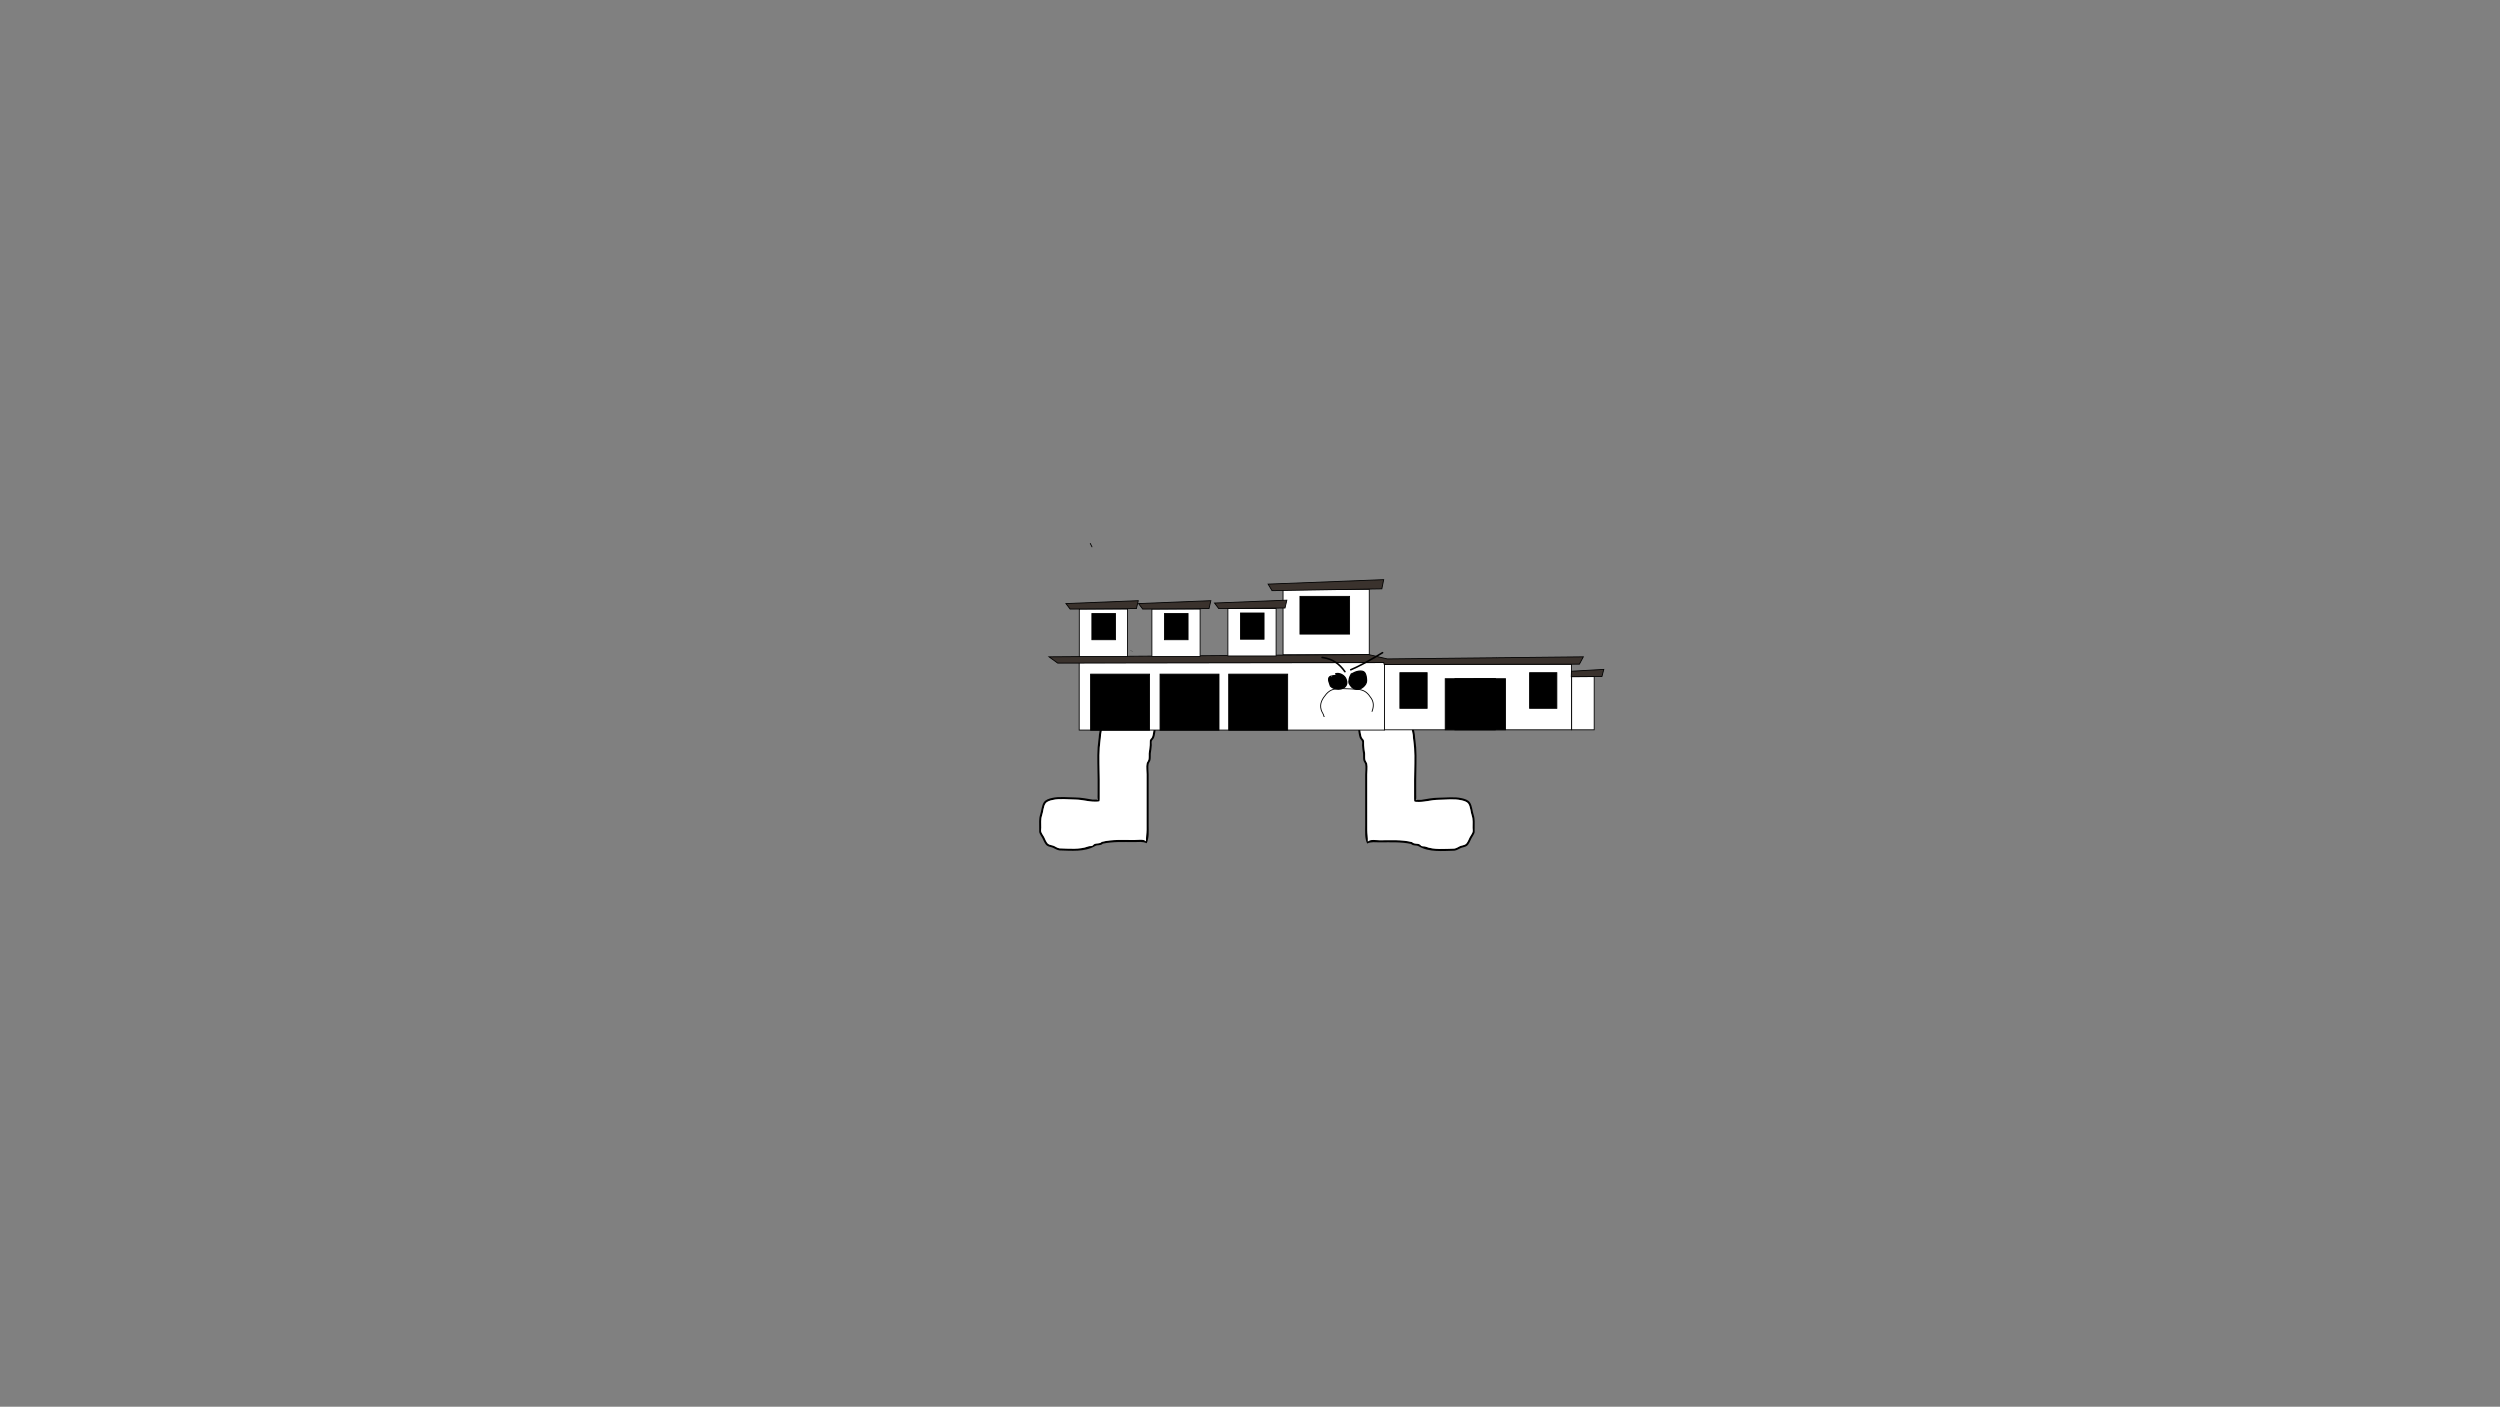<svg version="1.1" xmlns="http://www.w3.org/2000/svg" xmlns:xlink="http://www.w3.org/1999/xlink" width="2878.25" height="1619.58" viewBox="0,0,2878.25,1619.58"><rect x="0" y="0" width="2878.25" height="1619.58" fill="#808080" stroke="none"/><g transform="translate(1119.125,629.79)"><g data-paper-data="{&quot;isPaintingLayer&quot;:true}" stroke-linejoin="miter" stroke-miterlimit="10" stroke-dasharray="" stroke-dashoffset="0" style="mix-blend-mode: normal"><path d="M-1119.125,989.79v-1619.58h2878.25v1619.58z" fill="none" fill-rule="nonzero" stroke="#000000" stroke-width="0" stroke-linecap="butt"/><path d="M153.376,145.721c0.971,-0.574 1.831,-1.404 2.913,-1.721c3.801,-1.115 6.66,1.525 9.889,2.428c3.323,0.929 8.433,-0.043 11.914,-0.043c8.974,0 17.947,-0.001 26.921,0.001c3.442,0.005 10.788,-1.313 12.851,2.412c1.157,2.089 0.138,7.928 0.134,10.351c-0.005,3.126 0.515,7.061 -0.3,10.098c-0.419,1.564 -1.81,2.765 -2.179,4.342c-0.516,2.204 0.067,4.952 -0.277,7.234c-0.376,2.498 -1.161,4.785 -1.425,7.32c-3.029,6.969 -1.302,14.021 -2.371,21.46c-0.421,2.928 -0.892,7.123 -1.932,9.865c-0.568,1.498 -2.134,2.513 -2.591,4.049c-0.438,1.471 0.059,3.072 -0.017,4.605c-0.162,3.267 -0.752,6.527 -1.189,9.765c-0.109,2.323 0.175,5.264 -0.378,7.515c-0.387,1.575 -1.703,2.828 -2.053,4.412c-0.786,3.564 0.029,8.304 0.029,11.973c0,8.973 0,17.946 0,26.92c0,10.605 0.002,21.21 -0.001,31.814c-0.002,7.109 0.723,13.964 -2.266,20.544c-4.41,-2.237 -9.719,-1.348 -14.637,-1.348c-12.074,0 -24.098,-0.688 -35.912,1.831c-2.962,2.793 -5.776,0.908 -8.965,2.78c-11.808,6.929 -27.422,5.373 -41.076,4.962c-2.904,-0.536 -4.439,-1.759 -7.049,-2.949c-2.098,-0.956 -5.316,-1.197 -7.152,-2.582c-2.512,-1.895 -3.985,-6.078 -5.383,-8.777c-1.048,-2.025 -3.007,-4.543 -3.555,-6.745c-0.047,-0.188 -0.029,-4.84 -0.028,-5.194c0.016,-4.938 -0.477,-10.236 1.113,-14.94c1.472,-4.282 1.704,-10.61 4.31,-14.345c2.074,-2.972 6.01,-4.059 9.28,-4.832c8.402,-1.987 18.506,-0.63 27.144,-0.575c6.466,0.051 13.213,1.395 19.524,2.438c1.532,0.253 3.109,-0.105 4.66,-0.015c0.534,0.031 1.228,0.626 1.589,0.231c0.369,-0.405 -0.287,-1.064 -0.331,-1.61c-0.133,-1.626 0,-3.263 0,-4.894c0,-5.71 0,-11.42 0,-17.131c0,-12.173 -0.797,-24.648 0.023,-36.791c0.332,-4.916 1.263,-9.743 1.509,-14.68c2.022,-8.874 2.181,-17.709 4.096,-26.597c0.575,-2.67 1.902,-4.148 2.928,-6.492c-0.085,-12.32 -0.672,-24.833 0.239,-37.086zM156.818,173.304c0,3.38 0.057,6.743 -1.216,9.952c-0.005,0.753 -0.008,1.505 -0.008,2.256v0.028c0,0 0,1.224 -1.224,1.224c-0.216,0 -0.395,-0.038 -0.541,-0.101c-0.51,0.922 -0.962,1.879 -1.226,3.144c-1.845,8.844 -2.021,17.61 -4.065,26.423c-0.224,4.885 -1.163,9.65 -1.491,14.511c-0.817,12.087 -0.017,24.509 -0.017,36.626c0,6.526 0,13.052 0,19.578c0,0.834 0.082,5.296 -0.331,5.732c-0.634,0.669 -4.772,0.545 -5.782,0.542c-7.191,-0.021 -14.509,-2.388 -21.791,-2.422c-8.412,-0.053 -18.389,-1.45 -26.562,0.509c-2.66,0.637 -6.135,1.409 -7.84,3.852c-2.415,3.46 -2.631,9.747 -4.003,13.74c-1.534,4.382 -0.965,9.537 -0.98,14.153c-0.005,1.532 -0.415,3.108 -0.045,4.595c0.5,2.006 2.399,4.368 3.354,6.211c1.203,2.324 2.522,6.318 4.683,7.949c1.628,1.228 4.82,1.455 6.693,2.309c2.356,1.073 3.693,2.294 6.286,2.741c10.921,0.299 23.072,1.622 33.142,-2.264c1.492,-0.576 3.305,-0.06 4.735,-0.777c0.707,-0.355 1.047,-1.233 1.74,-1.615c3.347,-1.845 6.225,-0.058 9.003,-2.801c12.111,-3.038 24.642,-2.129 37.082,-2.129c3.807,0 11.32,-1.454 13.826,1.487c-0.278,-4.224 0.625,-8.961 0.629,-13.342c0.009,-12.236 0.002,-24.472 0.002,-36.707c0,-8.973 0,-17.946 0,-26.92c0,-3.857 -0.8,-8.743 0.029,-12.5c0.354,-1.602 1.675,-2.875 2.066,-4.468c0.522,-2.124 0.213,-4.964 0.317,-7.152c0.429,-3.204 1.023,-6.433 1.182,-9.665c0.024,-0.481 0.031,-4.899 0.115,-5.183c0.733,-2.464 1.814,-2.02 2.648,-4.22c0.985,-2.597 1.398,-6.567 1.798,-9.345c1.08,-7.512 -0.741,-14.69 2.427,-21.735c0.23,-2.448 1.009,-4.654 1.372,-7.062c0.355,-2.359 -0.228,-5.145 0.315,-7.431c0.38,-1.599 1.769,-2.828 2.197,-4.415c0.758,-2.811 0.212,-6.572 0.216,-9.467c0.003,-2.208 0.995,-7.285 0.137,-9.227c-0.464,-1.051 -2.743,-0.999 -3.414,-1.035c-2.411,-0.128 -4.849,-0.046 -7.263,-0.05c-12.234,-0.002 -24.473,0.101 -36.707,-0.001c-4.463,-0.037 -8.229,-3.872 -12.836,-1.838c0.585,8.287 0.462,16.707 0.306,25.096c1.046,0.112 1.046,1.214 1.046,1.214z" data-paper-data="{&quot;index&quot;:null}" fill="#000000" fill-rule="nonzero" stroke="none" stroke-width="0.5" stroke-linecap="butt"/><path d="M155.765,172.151c0.157,-8.389 0.29,-16.931 -0.294,-25.218c4.607,-2.034 8.382,1.802 12.844,1.839c12.234,0.102 24.491,0.006 36.726,0.008c2.414,0.004 4.854,-0.077 7.266,0.051c0.671,0.036 2.951,-0.015 3.416,1.036c0.858,1.942 -0.131,7.021 -0.135,9.229c-0.005,2.895 0.544,6.658 -0.214,9.469c-0.428,1.587 -1.817,2.816 -2.196,4.415c-0.543,2.286 0.042,5.075 -0.313,7.434c-0.363,2.408 -1.14,4.615 -1.37,7.064c-3.168,7.045 -1.339,14.232 -2.419,21.745c-0.399,2.778 -0.809,6.754 -1.794,9.351c-0.834,2.2 -1.914,1.758 -2.647,4.222c-0.084,0.284 -0.09,4.706 -0.114,5.187c-0.159,3.232 -0.751,6.47 -1.179,9.674c-0.105,2.188 0.205,5.036 -0.317,7.16c-0.391,1.594 -1.712,2.871 -2.066,4.473c-0.829,3.756 -0.031,8.657 -0.031,12.514c0,8.973 -0.011,17.968 -0.011,26.941c0,12.236 -0.006,24.484 -0.016,36.72c-0.003,4.381 -0.911,9.121 -0.633,13.344c-2.506,-2.941 -10.024,-1.484 -13.832,-1.484c-12.44,0 -24.994,-0.903 -37.105,2.134c-2.779,2.743 -5.662,0.956 -9.009,2.801c-0.693,0.382 -1.033,1.26 -1.741,1.615c-1.43,0.717 -3.245,0.201 -4.738,0.777c-10.069,3.885 -22.238,2.557 -33.159,2.258c-2.592,-0.447 -3.933,-1.67 -6.289,-2.743c-1.873,-0.854 -5.068,-1.083 -6.696,-2.311c-2.162,-1.631 -3.484,-5.627 -4.687,-7.951c-0.954,-1.843 -2.857,-4.208 -3.356,-6.214c-0.37,-1.486 0.038,-3.064 0.043,-4.596c0.015,-4.616 -0.558,-9.775 0.976,-14.157c1.372,-3.992 1.584,-10.284 3.999,-13.744c1.705,-2.443 5.276,-3.29 7.936,-3.928c8.173,-1.959 18.136,-0.575 26.548,-0.521c7.282,0.035 14.576,2.392 21.767,2.413c1.01,0.003 5.14,0.127 5.774,-0.542c0.413,-0.436 0.329,-4.775 0.329,-5.609c0,-6.526 -0.001,-13.052 -0.001,-19.578c0,-12.117 -0.8,-24.661 0.017,-36.748c0.329,-4.861 1.272,-9.626 1.496,-14.511c2.045,-8.813 2.224,-17.579 4.069,-26.423c0.264,-1.265 0.717,-2.223 1.227,-3.144c0.147,0.063 0.325,0.101 0.542,0.101c1.224,0 1.225,-1.224 1.225,-1.224l-0.015,0.094c0,-0.751 0.018,-1.625 0.023,-2.377c1.273,-3.21 1.201,-6.451 1.201,-9.831c0,0 0.001,-1.102 -1.045,-1.214z" data-paper-data="{&quot;noHover&quot;:false,&quot;origItem&quot;:[&quot;Path&quot;,{&quot;applyMatrix&quot;:true,&quot;segments&quot;:[[[693.54327,90.61502],[-1.70993,0.18337],[-0.25601,-13.71208]],[[694.0428,49.59555],[-0.95597,13.54498],[-7.52982,-3.32405]],[[673.06187,52.60001],[7.29402,-0.06052],[-19.99632,0.16591]],[[613.06365,52.60124],[19.99712,-0.00363],[-3.94516,0.0063]],[[601.19245,52.68236],[3.94118,-0.20933],[-1.0965,0.05824]],[[595.61183,54.37393],[0.75885,-1.71719],[-1.40287,3.1745]],[[595.83564,69.4559],[-0.0057,-3.60933],[0.00747,4.73166]],[[596.18885,84.92948],[-1.23868,-4.59404],[0.69945,2.59414]],[[599.77987,92.14569],[-0.62099,-2.61403],[0.88766,3.73653]],[[600.29502,104.29246],[-0.58086,-3.85588],[0.59283,3.9353]],[[602.53749,115.83503],[-0.37664,-4.00177],[5.17733,11.51461]],[[606.50383,151.36072],[-1.76509,-12.27876],[0.65262,4.53991]],[[609.44201,166.63494],[-1.61026,-4.24469],[1.36388,3.59522]],[[613.77059,173.53196],[-1.19795,-4.02748],[0.13789,0.46357]],[[613.95904,182.00285],[-0.03854,-0.78567],[0.25911,5.28224]],[[615.89061,197.79954],[-0.70078,-5.23631],[0.17121,3.57602]],[[616.40951,209.48967],[-0.85274,-3.472],[0.63973,2.60472]],[[619.78637,216.79319],[-0.57784,-2.61915],[1.35458,6.13987]],[[619.83334,237.22407],[0,-6.30419],[0,14.66667]],[[619.83334,281.22407],[0,-14.66667],[0,19.99947]],[[619.83681,341.22251],[-0.0155,-19.99946],[0.00555,7.16012]],[[620.86462,363.02999],[0.45471,-6.90385],[4.09543,-4.80655]],[[643.46246,360.60001],[-6.22313,-0.00001],[20.33252,0.00004]],[[704.07267,364.08026],[-19.7958,-4.96504],[4.54189,4.4828]],[[718.78879,368.65809],[-5.47045,-3.01534],[1.13249,0.62423]],[[721.63208,371.29733],[-1.15583,-0.57988],[2.33656,1.17226]],[[729.37089,372.56782],[-2.43889,-0.94104],[16.45808,6.35031]],[[783.54092,376.26764],[-17.8499,0.4883],[4.23671,-0.73085]],[[793.81465,371.78705],[-3.85012,1.75455],[3.06199,-1.39539]],[[804.75418,368.01283],[-2.66124,2.0075],[3.53333,-2.66536]],[[812.40904,355.02074],[-1.96693,3.79879],[1.55971,-3.01232]],[[817.89046,344.86828],[-0.81659,3.27903],[0.60497,-2.42927]],[[817.81739,337.35823],[0.00831,2.50345],[-0.02505,-7.5453]],[[816.21506,314.2252],[2.50776,7.16218],[-2.24253,-6.52538]],[[809.67263,291.76789],[3.94706,5.65597],[-2.78684,-3.99342]],[[796.85843,285.47181],[4.34721,1.04186],[-13.35807,-3.20141]],[[753.443,284.64064],[13.74944,-0.08735],[-11.90217,0.05673]],[[717.82517,288.60001],[11.75357,-0.03399],[-1.65023,0.00477]],[[708.375,287.71469],[1.03705,1.09373],[-0.67551,-0.71243]],[[707.83334,278.34602],[0,1.36357],[0,-10.66667]],[[707.83333,246.34602],[0,10.66667],[0,-19.80587]],[[707.80478,186.48092],[1.33563,19.7561],[-0.53712,-7.94495]],[[705.367,162.76255],[0.36647,7.98394],[-3.34229,-14.40544]],[[698.72214,119.57382],[3.01618,14.45477],[-0.43143,-2.06758]],[[696.71789,114.43445],[0.83345,1.50627],[-0.23967,0.10299]],[[695.83334,114.60001],[0.35372,0],[-2,0]],[693.83334,112.60001],[[693.83334,112.5545],[0,0],[0,-1.22766]],[[693.82106,108.86698],[0.00791,1.23062],[-2.08039,-5.24611]],[[691.83334,92.60001],[0,5.52389],[0,0]]],&quot;closed&quot;:true}],&quot;index&quot;:null}" fill="#ffffff" fill-rule="nonzero" stroke="none" stroke-width="0.5" stroke-linecap="butt"/><path d="M502.787,183.098c1.026,2.343 2.353,3.822 2.928,6.492c1.915,8.888 2.074,17.723 4.096,26.597c0.246,4.937 1.177,9.764 1.509,14.68c0.82,12.143 0.023,24.618 0.023,36.791c0,5.71 0,11.42 0,17.131c0,1.631 0.133,3.268 0,4.894c-0.045,0.546 -0.701,1.205 -0.331,1.61c0.361,0.395 1.055,-0.2 1.589,-0.231c1.551,-0.09 3.127,0.269 4.66,0.015c6.311,-1.043 13.058,-2.388 19.524,-2.438c8.638,-0.055 18.742,-1.412 27.144,0.575c3.27,0.773 7.206,1.861 9.28,4.832c2.606,3.734 2.839,10.062 4.31,14.345c1.59,4.704 1.097,10.002 1.113,14.94c0.001,0.354 0.019,5.006 -0.028,5.194c-0.548,2.202 -2.507,4.72 -3.555,6.745c-1.398,2.699 -2.87,6.882 -5.383,8.777c-1.836,1.385 -5.054,1.626 -7.152,2.582c-2.61,1.189 -4.144,2.413 -7.049,2.949c-13.654,0.411 -29.268,1.967 -41.076,-4.962c-3.189,-1.871 -6.003,0.014 -8.965,-2.78c-11.814,-2.52 -23.838,-1.831 -35.912,-1.831c-4.918,0 -10.227,-0.888 -14.637,1.348c-2.99,-6.58 -2.265,-13.436 -2.266,-20.544c-0.003,-10.605 -0.001,-21.21 -0.001,-31.814c0,-8.973 0,-17.946 0,-26.92c0,-3.668 0.815,-8.408 0.029,-11.973c-0.349,-1.584 -1.666,-2.837 -2.053,-4.412c-0.553,-2.251 -0.269,-5.191 -0.378,-7.515c-0.436,-3.238 -1.027,-6.498 -1.189,-9.765c-0.076,-1.533 0.421,-3.134 -0.017,-4.605c-0.457,-1.536 -2.022,-2.551 -2.591,-4.049c-1.04,-2.741 -1.511,-6.936 -1.932,-9.865c-1.069,-7.439 0.658,-14.491 -2.371,-21.46c-0.264,-2.535 -1.049,-4.822 -1.425,-7.32c-0.344,-2.282 0.239,-5.03 -0.277,-7.234c-0.369,-1.577 -1.759,-2.778 -2.179,-4.342c-0.815,-3.037 -0.295,-6.973 -0.3,-10.098c-0.004,-2.423 -1.023,-8.262 0.134,-10.351c2.063,-3.725 9.409,-2.407 12.851,-2.412c8.974,-0.002 17.947,-0.001 26.921,-0.001c3.481,0 8.59,0.972 11.914,0.043c3.229,-0.903 6.088,-3.543 9.889,-2.428c1.082,0.317 1.942,1.147 2.913,1.721c0.911,12.253 0.323,24.767 0.239,37.086zM500.152,172.38c-0.157,-8.389 -0.279,-16.809 0.306,-25.096c-4.607,-2.034 -8.374,1.801 -12.836,1.838c-12.234,0.102 -24.473,-0.001 -36.707,0.001c-2.414,0.004 -4.852,-0.078 -7.263,0.05c-0.671,0.036 -2.95,-0.016 -3.414,1.035c-0.858,1.942 0.133,7.019 0.137,9.227c0.005,2.895 -0.542,6.656 0.216,9.467c0.428,1.587 1.817,2.816 2.197,4.415c0.543,2.286 -0.04,5.072 0.315,7.431c0.363,2.408 1.142,4.614 1.372,7.062c3.168,7.045 1.347,14.223 2.427,21.735c0.399,2.778 0.812,6.748 1.798,9.345c0.834,2.2 1.915,1.756 2.648,4.22c0.084,0.284 0.092,4.702 0.115,5.183c0.159,3.232 0.753,6.461 1.182,9.665c0.105,2.188 -0.204,5.028 0.317,7.152c0.391,1.594 1.712,2.866 2.066,4.468c0.829,3.756 0.029,8.643 0.029,12.5c0,8.973 0,17.946 0,26.92c0,12.236 -0.007,24.472 0.002,36.707c0.003,4.381 0.907,9.118 0.629,13.342c2.506,-2.941 10.018,-1.487 13.826,-1.487c12.44,0 24.971,-0.908 37.082,2.129c2.779,2.743 5.657,0.956 9.003,2.801c0.693,0.382 1.032,1.26 1.74,1.615c1.43,0.717 3.243,0.202 4.735,0.777c10.069,3.885 22.221,2.562 33.142,2.264c2.592,-0.447 3.93,-1.668 6.286,-2.741c1.873,-0.854 5.065,-1.081 6.693,-2.309c2.162,-1.631 3.48,-5.625 4.683,-7.949c0.954,-1.843 2.854,-4.205 3.354,-6.211c0.37,-1.486 -0.04,-3.063 -0.045,-4.595c-0.015,-4.616 0.554,-9.771 -0.98,-14.153c-1.372,-3.992 -1.588,-10.279 -4.003,-13.74c-1.705,-2.443 -5.18,-3.215 -7.84,-3.852c-8.173,-1.959 -18.15,-0.562 -26.562,-0.509c-7.282,0.035 -14.6,2.402 -21.791,2.422c-1.01,0.003 -5.147,0.128 -5.782,-0.542c-0.413,-0.436 -0.331,-4.898 -0.331,-5.732c0,-6.526 0,-13.052 0,-19.578c0,-12.117 0.8,-24.539 -0.017,-36.626c-0.329,-4.861 -1.267,-9.626 -1.491,-14.511c-2.045,-8.813 -2.22,-17.58 -4.065,-26.423c-0.264,-1.265 -0.716,-2.223 -1.226,-3.144c-0.147,0.063 -0.325,0.101 -0.541,0.101c-1.224,0 -1.224,-1.224 -1.224,-1.224v-0.028c0,-0.751 -0.003,-1.503 -0.008,-2.256c-1.273,-3.21 -1.216,-6.573 -1.216,-9.952c0,0 0,-1.102 1.046,-1.214z" data-paper-data="{&quot;index&quot;:null}" fill="#000000" fill-rule="nonzero" stroke="none" stroke-width="0.5" stroke-linecap="butt"/><path d="M499.114,173.656c0,3.38 -0.072,6.621 1.201,9.831c0.005,0.753 0.023,1.626 0.023,2.377l-0.015,-0.094c0,0 0.001,1.224 1.225,1.224c0.216,0 0.395,-0.038 0.542,-0.101c0.51,0.922 0.963,1.879 1.227,3.144c1.845,8.844 2.024,17.61 4.069,26.423c0.224,4.885 1.167,9.65 1.496,14.511c0.817,12.087 0.017,24.631 0.017,36.748c0,6.526 -0.001,13.052 -0.001,19.578c0,0.834 -0.085,5.174 0.329,5.609c0.634,0.669 4.765,0.545 5.774,0.542c7.191,-0.021 14.485,-2.378 21.767,-2.413c8.412,-0.053 18.375,-1.437 26.548,0.521c2.66,0.637 6.231,1.484 7.936,3.928c2.415,3.46 2.627,9.752 3.999,13.744c1.534,4.382 0.961,9.541 0.976,14.157c0.005,1.532 0.413,3.11 0.043,4.596c-0.5,2.006 -2.402,4.371 -3.356,6.214c-1.203,2.324 -2.525,6.321 -4.687,7.951c-1.628,1.228 -4.823,1.457 -6.696,2.311c-2.356,1.073 -3.697,2.296 -6.289,2.743c-10.921,0.299 -23.09,1.627 -33.159,-2.258c-1.492,-0.576 -3.308,-0.06 -4.738,-0.777c-0.707,-0.355 -1.048,-1.233 -1.741,-1.615c-3.347,-1.845 -6.23,-0.058 -9.009,-2.801c-12.111,-3.038 -24.665,-2.134 -37.105,-2.134c-3.807,0 -11.326,-1.457 -13.832,1.484c0.278,-4.224 -0.629,-8.964 -0.633,-13.344c-0.009,-12.236 -0.016,-24.484 -0.016,-36.72c0,-8.973 -0.011,-17.968 -0.011,-26.941c0,-3.857 0.798,-8.757 -0.031,-12.514c-0.354,-1.602 -1.675,-2.88 -2.066,-4.473c-0.522,-2.124 -0.212,-4.972 -0.317,-7.16c-0.429,-3.204 -1.021,-6.442 -1.179,-9.674c-0.024,-0.481 -0.029,-4.903 -0.114,-5.187c-0.733,-2.464 -1.813,-2.022 -2.647,-4.222c-0.985,-2.597 -1.395,-6.573 -1.794,-9.351c-1.08,-7.512 0.748,-14.7 -2.419,-21.745c-0.23,-2.448 -1.007,-4.656 -1.37,-7.064c-0.355,-2.359 0.23,-5.148 -0.313,-7.434c-0.38,-1.599 -1.769,-2.828 -2.196,-4.415c-0.758,-2.811 -0.209,-6.574 -0.214,-9.469c-0.003,-2.208 -0.993,-7.287 -0.135,-9.229c0.464,-1.051 2.745,-1 3.416,-1.036c2.411,-0.128 4.852,-0.048 7.266,-0.051c12.234,-0.002 24.492,0.094 36.726,-0.008c4.463,-0.037 8.237,-3.873 12.844,-1.839c-0.585,8.287 -0.451,16.829 -0.294,25.218c-1.046,0.112 -1.045,1.214 -1.045,1.214z" data-paper-data="{&quot;noHover&quot;:false,&quot;origItem&quot;:[&quot;Path&quot;,{&quot;applyMatrix&quot;:true,&quot;segments&quot;:[[[693.54327,90.61502],[-1.70993,0.18337],[-0.25601,-13.71208]],[[694.0428,49.59555],[-0.95597,13.54498],[-7.52982,-3.32405]],[[673.06187,52.60001],[7.29402,-0.06052],[-19.99632,0.16591]],[[613.06365,52.60124],[19.99712,-0.00363],[-3.94516,0.0063]],[[601.19245,52.68236],[3.94118,-0.20933],[-1.0965,0.05824]],[[595.61183,54.37393],[0.75885,-1.71719],[-1.40287,3.1745]],[[595.83564,69.4559],[-0.0057,-3.60933],[0.00747,4.73166]],[[596.18885,84.92948],[-1.23868,-4.59404],[0.69945,2.59414]],[[599.77987,92.14569],[-0.62099,-2.61403],[0.88766,3.73653]],[[600.29502,104.29246],[-0.58086,-3.85588],[0.59283,3.9353]],[[602.53749,115.83503],[-0.37664,-4.00177],[5.17733,11.51461]],[[606.50383,151.36072],[-1.76509,-12.27876],[0.65262,4.53991]],[[609.44201,166.63494],[-1.61026,-4.24469],[1.36388,3.59522]],[[613.77059,173.53196],[-1.19795,-4.02748],[0.13789,0.46357]],[[613.95904,182.00285],[-0.03854,-0.78567],[0.25911,5.28224]],[[615.89061,197.79954],[-0.70078,-5.23631],[0.17121,3.57602]],[[616.40951,209.48967],[-0.85274,-3.472],[0.63973,2.60472]],[[619.78637,216.79319],[-0.57784,-2.61915],[1.35458,6.13987]],[[619.83334,237.22407],[0,-6.30419],[0,14.66667]],[[619.83334,281.22407],[0,-14.66667],[0,19.99947]],[[619.83681,341.22251],[-0.0155,-19.99946],[0.00555,7.16012]],[[620.86462,363.02999],[0.45471,-6.90385],[4.09543,-4.80655]],[[643.46246,360.60001],[-6.22313,-0.00001],[20.33252,0.00004]],[[704.07267,364.08026],[-19.7958,-4.96504],[4.54189,4.4828]],[[718.78879,368.65809],[-5.47045,-3.01534],[1.13249,0.62423]],[[721.63208,371.29733],[-1.15583,-0.57988],[2.33656,1.17226]],[[729.37089,372.56782],[-2.43889,-0.94104],[16.45808,6.35031]],[[783.54092,376.26764],[-17.8499,0.4883],[4.23671,-0.73085]],[[793.81465,371.78705],[-3.85012,1.75455],[3.06199,-1.39539]],[[804.75418,368.01283],[-2.66124,2.0075],[3.53333,-2.66536]],[[812.40904,355.02074],[-1.96693,3.79879],[1.55971,-3.01232]],[[817.89046,344.86828],[-0.81659,3.27903],[0.60497,-2.42927]],[[817.81739,337.35823],[0.00831,2.50345],[-0.02505,-7.5453]],[[816.21506,314.2252],[2.50776,7.16218],[-2.24253,-6.52538]],[[809.67263,291.76789],[3.94706,5.65597],[-2.78684,-3.99342]],[[796.85843,285.47181],[4.34721,1.04186],[-13.35807,-3.20141]],[[753.443,284.64064],[13.74944,-0.08735],[-11.90217,0.05673]],[[717.82517,288.60001],[11.75357,-0.03399],[-1.65023,0.00477]],[[708.375,287.71469],[1.03705,1.09373],[-0.67551,-0.71243]],[[707.83334,278.34602],[0,1.36357],[0,-10.66667]],[[707.83333,246.34602],[0,10.66667],[0,-19.80587]],[[707.80478,186.48092],[1.33563,19.7561],[-0.53712,-7.94495]],[[705.367,162.76255],[0.36647,7.98394],[-3.34229,-14.40544]],[[698.72214,119.57382],[3.01618,14.45477],[-0.43143,-2.06758]],[[696.71789,114.43445],[0.83345,1.50627],[-0.23967,0.10299]],[[695.83334,114.60001],[0.35372,0],[-2,0]],[693.83334,112.60001],[[693.83334,112.5545],[0,0],[0,-1.22766]],[[693.82106,108.86698],[0.00791,1.23062],[-2.08039,-5.24611]],[[691.83334,92.60001],[0,5.52389],[0,0]]],&quot;closed&quot;:true}],&quot;index&quot;:null}" fill="#ffffff" fill-rule="nonzero" stroke="none" stroke-width="0.5" stroke-linecap="butt"/><path d="M594.217,153.5c1.631,-0.069 3.202,0.088 4.72,0.472c-0.158,0 -0.314,0 -0.472,0c-1.465,-0.005 -2.881,-0.163 -4.248,-0.472z" data-paper-data="{&quot;index&quot;:null}" fill="#0e97fb" fill-rule="evenodd" stroke="none" stroke-width="1" stroke-linecap="butt"/><path d="M176.89,117.554c0.187,-0.482 0.5,-0.56 0.94,-0.235c-0.279,0.218 -0.593,0.297 -0.94,0.235z" data-paper-data="{&quot;index&quot;:null}" fill="#000000" fill-rule="evenodd" stroke="none" stroke-width="1" stroke-linecap="butt"/><path d="M222.012,117.084c0.627,0.314 0.627,0.314 0,0z" data-paper-data="{&quot;index&quot;:null}" fill="#000000" fill-rule="evenodd" stroke="none" stroke-width="1" stroke-linecap="butt"/><path d="M178.3,117.554c0.627,0.314 0.627,0.314 0,0z" data-paper-data="{&quot;index&quot;:null}" fill="#000000" fill-rule="evenodd" stroke="none" stroke-width="1" stroke-linecap="butt"/><path d="M181.12,118.495c0.627,0.314 0.627,0.314 0,0z" data-paper-data="{&quot;index&quot;:null}" fill="#000000" fill-rule="evenodd" stroke="none" stroke-width="1" stroke-linecap="butt"/><path d="M183,119.435c-0.347,0.062 -0.661,-0.017 -0.94,-0.235c0.44,-0.325 0.753,-0.247 0.94,0.235z" data-paper-data="{&quot;index&quot;:null}" fill="#000000" fill-rule="evenodd" stroke="none" stroke-width="1" stroke-linecap="butt"/><path d="M183,119.435c0.607,-0.111 1.077,0.045 1.41,0.47c-0.607,0.111 -1.077,-0.045 -1.41,-0.47z" data-paper-data="{&quot;index&quot;:null}" fill="#000000" fill-rule="evenodd" stroke="none" stroke-width="1" stroke-linecap="butt"/><path d="M184.41,119.905c0.347,-0.062 0.661,0.017 0.94,0.235c-0.44,0.325 -0.753,0.247 -0.94,-0.235z" data-paper-data="{&quot;index&quot;:null}" fill="#000000" fill-rule="evenodd" stroke="none" stroke-width="1" stroke-linecap="butt"/><path d="M188.17,120.845c0.627,0.314 0.627,0.314 0,0z" data-paper-data="{&quot;index&quot;:null}" fill="#000000" fill-rule="evenodd" stroke="none" stroke-width="1" stroke-linecap="butt"/><path d="M189.581,121.315c0.627,0.314 0.627,0.314 0,0z" data-paper-data="{&quot;index&quot;:null}" fill="#000000" fill-rule="evenodd" stroke="none" stroke-width="1" stroke-linecap="butt"/><path d="M603.205,126.485c0.503,0.353 0.583,0.823 0.235,1.41c-0.226,-0.446 -0.306,-0.916 -0.235,-1.41z" data-paper-data="{&quot;index&quot;:null}" fill="#000000" fill-rule="evenodd" stroke="none" stroke-width="1" stroke-linecap="butt"/><path d="M158.559,127.895c-0.314,-0.627 -0.314,-0.627 0,0z" data-paper-data="{&quot;index&quot;:null}" fill="#000000" fill-rule="evenodd" stroke="none" stroke-width="1" stroke-linecap="butt"/><path d="M158.559,127.895c0.466,-0.081 0.779,0.076 0.94,0.47c-0.466,0.081 -0.779,-0.076 -0.94,-0.47z" data-paper-data="{&quot;index&quot;:null}" fill="#000000" fill-rule="evenodd" stroke="none" stroke-width="1" stroke-linecap="butt"/><path d="M159.499,128.365c0.494,-0.07 0.965,0.008 1.41,0.235c-0.587,0.348 -1.057,0.269 -1.41,-0.235z" data-paper-data="{&quot;index&quot;:null}" fill="#000000" fill-rule="evenodd" stroke="none" stroke-width="1" stroke-linecap="butt"/><path d="M605.555,139.176c0,0.47 0,0.94 0,1.41c-0.625,-0.47 -0.625,-0.94 0,-1.41z" data-paper-data="{&quot;index&quot;:null}" fill="#000000" fill-rule="evenodd" stroke="none" stroke-width="1" stroke-linecap="butt"/><path d="M494.629,158.917c0.353,-0.504 0.823,-0.583 1.41,-0.235c-0.446,0.227 -0.916,0.305 -1.41,0.235z" data-paper-data="{&quot;index&quot;:null}" fill="#000000" fill-rule="evenodd" stroke="none" stroke-width="1" stroke-linecap="butt"/><path d="M138.282,0.26c-0.447,0.224 -0.671,-0.224 -0.671,-0.224c-0.596,-1.193 -1.353,-2.706 -1.949,-3.899c0,0 -0.224,-0.447 0.224,-0.671c0.447,-0.224 0.671,0.224 0.671,0.224c0.596,1.193 1.193,2.385 1.789,3.578l0.16,0.321c0,0 0.224,0.447 -0.224,0.671z" fill="#000000" fill-rule="nonzero" stroke="none" stroke-width="0.5" stroke-linecap="butt"/><g fill-rule="nonzero"><g stroke="#000000" stroke-width="1"><path d="M358.045,124.077v-75.425h99.26v75.425z" fill="#ffffff" stroke-linecap="butt"/><path d="M377.514,100.242v-43.445h57.13v43.445z" fill="#000000" stroke-linecap="butt"/><path d="M340.851,42.693l133.05,-5.129l-2.112,10.56l-126.413,2.112z" fill="#3a322d" stroke-linecap="round"/><path d="M690.324,210.439v-61.245h25.946v61.245z" fill="#ffffff" stroke-linecap="butt"/><path d="M474.457,210.439v-75.425h215.716v75.425z" fill="#ffffff" stroke-linecap="butt"/><path d="M544.753,210.439v-58.832h69.391v58.832z" fill="#000000" stroke-linecap="butt"/><path d="M555.916,210.439v-58.832h46.462v58.832z" fill="#000000" stroke-linecap="butt"/><path d="M577.94,210.137v-58.53h24.739v58.53z" fill="#000000" stroke-linecap="butt"/><path d="M641.901,185.699v-41.031h31.377v41.031z" fill="#000000" stroke-linecap="butt"/><path d="M492.559,185.699v-41.031h31.377v41.031z" fill="#000000" stroke-linecap="butt"/><path d="M123.352,210.74v-77.688h351.482v77.688z" fill="#ffffff" stroke-linecap="butt"/><path d="M295.473,210.891v-64.564h67.883v64.564z" fill="#000000" stroke-linecap="butt"/><path d="M216.427,210.891v-64.564h67.883v64.564z" fill="#000000" stroke-linecap="butt"/><path d="M136.476,210.891v-64.564h67.883v64.564z" fill="#000000" stroke-linecap="butt"/><path d="M88.604,126.415l367.472,-2.715l22.024,5.129l225.672,-2.414l-4.526,8.448l-224.715,0.302l-0.603,-2.112l-375.316,0.603z" fill="#3a322d" stroke-linecap="round"/><path d="M690.068,143.008l37.237,-2.112l-2.112,8.146l-35.299,0.302z" fill="#3a322d" stroke-linecap="round"/><path d="M294.54,125.434v-54.608h55.513v54.608z" fill="#ffffff" stroke-linecap="butt"/><path d="M309.022,106.125v-30.17h27.153v30.17z" fill="#000000" stroke-linecap="butt"/><path d="M279.154,64.491l83.27,-3.319l-2.112,9.051l-76.33,0.603z" fill="#3a322d" stroke-linecap="round"/><path d="M207.047,126.038v-54.608h55.513v54.608z" fill="#ffffff" stroke-linecap="butt"/><path d="M221.529,106.729v-30.17h27.153v30.17z" fill="#000000" stroke-linecap="butt"/><path d="M191.66,65.094l83.27,-3.319l-2.112,9.051l-76.33,0.603z" fill="#3a322d" stroke-linecap="round"/><path d="M123.476,126.038v-54.608h55.513v54.608z" fill="#ffffff" stroke-linecap="butt"/><path d="M137.958,106.729v-30.17h27.153v30.17z" fill="#000000" stroke-linecap="butt"/><path d="M108.089,65.094l83.27,-3.319l-2.112,9.051l-76.33,0.603z" fill="#3a322d" stroke-linecap="round"/></g><path d="M437.9,145.552c3.103,-1.778 12.05,-5.111 14.633,-0.03c1.341,2.638 1.631,5.701 1.631,8.594c0.034,4.785 -6.693,10.546 -11.549,9.67c-4.631,-0.836 -6.481,-3.217 -8.467,-6.954c-0.833,-2.678 0.526,-8.501 3.245,-11.146c0.279,-0.003 0.507,-0.134 0.507,-0.134z" data-paper-data="{&quot;noHover&quot;:false,&quot;origItem&quot;:[&quot;Path&quot;,{&quot;applyMatrix&quot;:true,&quot;segments&quot;:[[[232.2361,170.67551],[0.15049,-0.00156],[-1.46502,1.42484]],[[230.50231,176.62507],[-0.44852,-1.44241],[1.06984,2.01306]],[[235.02262,180.33797],[-2.49447,-0.45013],[2.61584,0.47203]],[[241.18703,175.17484],[0.01835,2.57742],[0,-1.55825]],[[240.32175,170.58327],[0.72214,1.42088],[-1.39094,-2.7368]],[[232.50731,170.60498],[1.67164,-0.95795],[0,0]]],&quot;closed&quot;:true}]}" fill="#000000" stroke="#000000" stroke-width="1.5" stroke-linecap="butt"/><path d="M419.073,146.136l-0.356,0.027c-0.19,0.049 -0.44,-0.086 -0.64,-0.048c4.704,-1.874 11.21,1.649 12.707,6.653c4,10.999 -11.878,14.085 -18.13,7.272c-0.688,-2.629 -3.749,-8.007 -0.991,-10.548c0.263,-0.242 0.577,-0.445 0.92,-0.603c-0.03,0.058 0.094,0.219 0.064,0.278c0,0 -0.574,0.735 0.256,1.15c0.83,0.415 1.251,-0.424 1.251,-0.424c0.304,-0.615 0.666,-1.173 1.049,-1.645c1.382,-0.159 2.857,-0.205 3.918,-0.464l-0.092,0.028c0,0 0.942,-0.003 0.942,-0.931c0,-0.928 -0.896,-0.746 -0.896,-0.746z" data-paper-data="{&quot;noHover&quot;:false,&quot;origItem&quot;:[&quot;Path&quot;,{&quot;applyMatrix&quot;:true,&quot;segments&quot;:[[[222.8238,171.3312],[0,-0.5],[0,0.5]],[222.3238,171.8312],[[222.37254,171.81627],[0,0],[-0.57166,0.13947]],[[220.28248,172.0551],[0.74424,-0.08563],[-0.20628,0.25442]],[[219.72511,172.93272],[0.1639,-0.33146],[0,0]],[[219.05429,173.15632],[0.44721,0.22361],[-0.44721,-0.22361]],[[218.83068,172.4855],[0,0],[0.01596,-0.03161]],[[218.8791,172.39153],[-0.01632,0.03103],[-0.18463,0.08509]],[[218.3862,172.71201],[0.14167,-0.13053],[-1.48541,1.36857]],[[218.91835,178.34255],[-0.3706,-1.41635],[3.36791,3.66974]],[[228.59369,174.46192],[2.15451,5.9249],[-0.80624,-2.69535]],[[221.81403,170.9161],[2.53384,-1.00925],[0.10788,-0.02049]],[[222.13001,170.84613],[-0.1026,0.02641],[0,0]],[222.3238,170.8312]],&quot;closed&quot;:true}]}" fill="#000000" stroke="#000000" stroke-width="1.5" stroke-linecap="butt"/><path d="M427.184,155.053c0,-1.025 0.831,-1.856 1.856,-1.856c1.025,0 1.856,0.831 1.856,1.856c0,1.025 -0.831,1.856 -1.856,1.856c-1.025,0 -1.856,-0.831 -1.856,-1.856z" fill="#000000" stroke="none" stroke-width="0.5" stroke-linecap="butt"/><path d="M449.818,153.116c0,-1.025 0.831,-1.856 1.856,-1.856c1.025,0 1.856,0.831 1.856,1.856c0,1.025 -0.831,1.856 -1.856,1.856c-1.025,0 -1.856,-0.831 -1.856,-1.856z" fill="#000000" stroke="none" stroke-width="0.5" stroke-linecap="butt"/><path d="M402.104,127.183c0,-0.928 0.928,-0.928 0.928,-0.928l0.401,0.009c0.316,0.045 0.633,0.09 0.949,0.136c11.423,1.801 18.954,7.158 25.658,16.534c0,0 0.54,0.755 -0.216,1.295c-0.755,0.539 -1.295,-0.216 -1.295,-0.216c-6.408,-8.982 -13.497,-14.059 -24.424,-15.777c-0.312,-0.045 -0.624,-0.089 -0.936,-0.134l-0.138,0.009c0,0 -0.928,0 -0.928,-0.928z" fill="#000000" stroke="none" stroke-width="0.5" stroke-linecap="butt"/><path d="M473.466,121.248c0.415,0.83 -0.415,1.245 -0.415,1.245l-0.509,0.254c-2.533,1.379 -4.876,3.043 -7.392,4.465c-9.196,5.194 -19.059,10.888 -28.776,14.964c0,0 -0.857,0.357 -1.214,-0.5c-0.357,-0.857 0.5,-1.214 0.5,-1.214c9.644,-3.989 19.47,-9.715 28.577,-14.866c2.525,-1.427 4.876,-3.091 7.416,-4.479l0.568,-0.285c0,0 0.83,-0.415 1.245,0.415z" fill="#000000" stroke="none" stroke-width="0.5" stroke-linecap="butt"/><path d="M405.612,194.769c0.127,0.029 0.263,0.115 0.334,0.328c0.158,0.474 -0.316,0.632 -0.316,0.632l-0.936,-0.331c-0.269,-2.805 -2.448,-5.097 -3.217,-7.772c-2.162,-7.604 1.328,-13.201 6.051,-18.808c5.191,-5.785 10.671,-6.416 18.149,-6.323c6.668,0.092 13.536,0.493 20.194,1.008c7.14,1.329 10.166,4.414 14.114,10.335c3.242,4.896 3.033,10.269 0.98,15.607c0,0 -0.179,0.467 -0.646,0.287c-0.467,-0.179 -0.287,-0.646 -0.287,-0.646c1.928,-5.014 2.21,-10.095 -0.878,-14.693c-3.79,-5.685 -6.567,-8.604 -13.412,-9.898c-6.614,-0.506 -13.452,-0.927 -20.076,-1c-7.184,-0.089 -12.395,0.423 -17.381,5.979c-4.502,5.347 -7.913,10.611 -5.844,17.879c0.729,2.595 2.687,4.755 3.174,7.416z" fill="#000000" stroke="none" stroke-width="0.5" stroke-linecap="butt"/></g></g></g></svg><!--rotationCenter:1439.12503:809.7897900000002-->